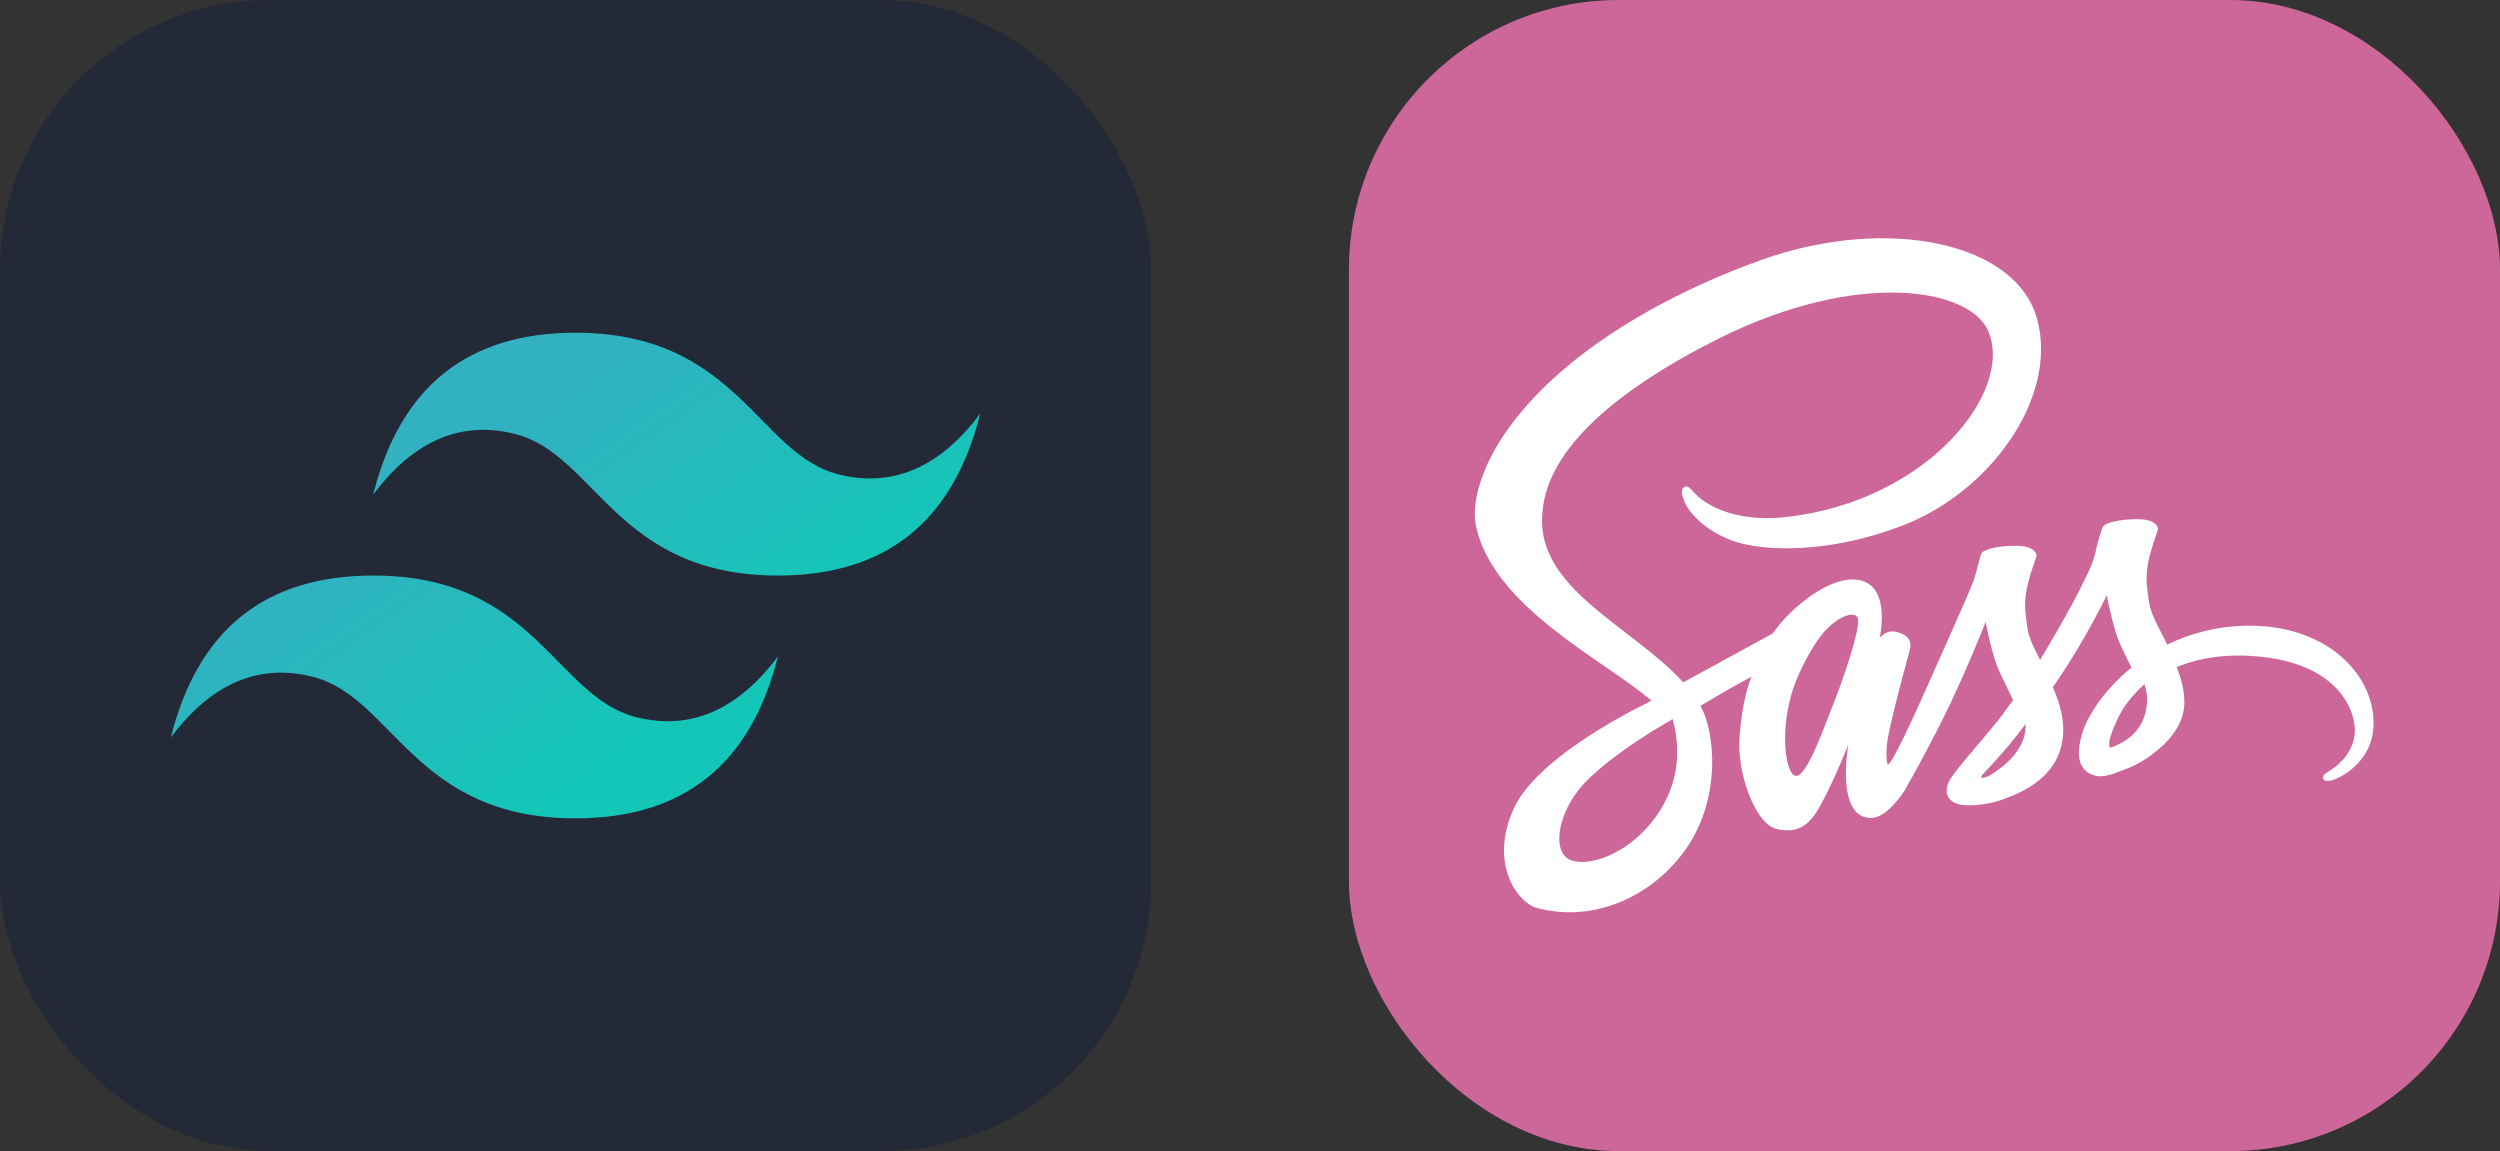 <?xml version="1.0" encoding="UTF-8"?>
<svg width="556px" height="256px" viewBox="0 0 556 256" version="1.1" xmlns="http://www.w3.org/2000/svg" xmlns:xlink="http://www.w3.org/1999/xlink">
    <rect x="0" y="0" width="556" height="256" fill="#333333" stroke="none"/>
    <title>icons (3)</title>
    <defs>
        <linearGradient x1="26.944%" y1="32%" x2="69.722%" y2="69.167%" id="linearGradient-1">
            <stop stop-color="#32B1C1" offset="0%"></stop>
            <stop stop-color="#14C6B7" offset="100%"></stop>
        </linearGradient>
    </defs>
    <g id="Page-1" stroke="none" stroke-width="1" fill="none" fill-rule="evenodd">
        <g id="icons-(3)">
            <g id="Group">
                <rect id="Rectangle" fill="#242938" fill-rule="nonzero" x="0" y="0" width="256" height="256" rx="60"></rect>
                <path d="M83,110 C88.999,86.001 104.001,74 128,74 C164,74 168.5,101 186.5,105.5 C198.501,108.501 209,104.001 218,92 C212.001,115.999 196.999,128 173,128 C137,128 132.5,101 114.5,96.5 C102.499,93.499 92,97.999 83,110 Z M38,164 C43.999,140.001 59.001,128 83,128 C119,128 123.5,155 141.5,159.5 C153.501,162.501 164,158.001 173,146 C167.001,169.999 151.999,182 128,182 C92,182 87.5,155 69.5,150.5 C57.499,147.499 47,151.999 38,164 Z" id="Shape" fill="url(#linearGradient-1)"></path>
            </g>
            <g id="Group" transform="translate(300, 0)" fill-rule="nonzero">
                <g>
                    <rect id="Rectangle" fill="#CD6799" x="0" y="0" width="256" height="256" rx="60"></rect>
                    <path d="M200.107,139.163 C193.133,139.199 187.073,140.879 181.998,143.361 C180.136,139.674 178.274,136.388 177.945,133.978 C177.58,131.167 177.142,129.451 177.58,126.092 C178.018,122.733 179.99,117.951 179.953,117.586 C179.917,117.22 179.515,115.505 175.499,115.468 C171.483,115.432 168.015,116.235 167.613,117.294 C167.211,118.352 166.445,120.762 165.934,123.245 C165.24,126.896 157.901,139.93 153.703,146.757 C152.352,144.092 151.184,141.755 150.928,139.893 C150.563,137.082 150.125,135.366 150.563,132.007 C151.001,128.648 152.973,123.865 152.936,123.5 C152.9,123.135 152.498,121.419 148.482,121.383 C144.466,121.346 140.997,122.149 140.596,123.208 C140.194,124.267 139.756,126.75 138.916,129.159 C138.077,131.569 128.329,153.329 125.773,158.951 C124.459,161.835 123.327,164.135 122.524,165.705 C122.524,165.705 122.487,165.815 122.378,165.997 C121.684,167.348 121.282,168.078 121.282,168.078 C121.282,168.078 121.282,168.078 121.282,168.115 C120.735,169.101 120.15,170.013 119.858,170.013 C119.639,170.013 119.238,167.385 119.931,163.807 C121.392,156.249 124.86,144.493 124.824,144.092 C124.824,143.873 125.481,141.828 122.56,140.769 C119.712,139.71 118.69,141.463 118.434,141.463 C118.179,141.463 117.996,142.084 117.996,142.084 C117.996,142.084 121.173,128.867 111.936,128.867 C106.167,128.867 98.208,135.183 94.265,140.879 C91.782,142.23 86.489,145.114 80.829,148.217 C78.675,149.422 76.448,150.627 74.367,151.759 C74.221,151.613 74.075,151.43 73.929,151.284 C62.757,139.345 42.093,130.912 42.969,114.884 C43.298,109.042 45.306,93.708 82.655,75.088 C113.396,59.937 137.858,64.135 142.093,73.445 C148.153,86.735 128.986,111.415 97.222,114.993 C85.101,116.344 78.749,111.671 77.142,109.919 C75.463,108.093 75.207,107.984 74.586,108.349 C73.564,108.896 74.221,110.539 74.586,111.488 C75.536,113.971 79.442,118.352 86.05,120.506 C91.892,122.405 106.094,123.464 123.29,116.819 C142.531,109.371 157.573,88.67 153.155,71.328 C148.738,53.73 119.53,47.925 91.892,57.746 C75.463,63.588 57.646,72.788 44.831,84.763 C29.607,99.002 27.197,111.379 28.183,116.563 C31.724,134.964 57.098,146.939 67.248,155.811 C66.737,156.103 66.262,156.359 65.861,156.578 C60.786,159.097 41.436,169.21 36.616,179.908 C31.14,192.029 37.493,200.718 41.691,201.886 C54.725,205.501 68.124,199.002 75.317,188.268 C82.509,177.534 81.633,163.588 78.31,157.199 C78.274,157.126 78.237,157.053 78.164,156.98 C79.479,156.213 80.829,155.41 82.144,154.643 C84.736,153.11 87.292,151.686 89.482,150.517 C88.241,153.913 87.328,157.965 86.89,163.807 C86.343,170.671 89.154,179.579 92.841,183.084 C94.484,184.617 96.419,184.654 97.66,184.654 C101.969,184.654 103.904,181.076 106.058,176.841 C108.686,171.656 111.06,165.632 111.06,165.632 C111.06,165.632 108.102,181.916 116.134,181.916 C119.055,181.916 122.012,178.119 123.327,176.184 C123.327,176.22 123.327,176.22 123.327,176.22 C123.327,176.22 123.4,176.111 123.546,175.855 C123.838,175.38 124.02,175.088 124.02,175.088 C124.02,175.088 124.02,175.052 124.02,175.015 C125.189,172.971 127.817,168.334 131.724,160.63 C136.762,150.7 141.618,138.287 141.618,138.287 C141.618,138.287 142.056,141.317 143.553,146.355 C144.429,149.313 146.255,152.562 147.715,155.702 C146.547,157.345 145.817,158.257 145.817,158.257 C145.817,158.257 145.817,158.257 145.853,158.294 C144.904,159.535 143.882,160.886 142.75,162.2 C138.77,166.947 134.024,172.387 133.367,173.957 C132.6,175.819 132.783,177.169 134.243,178.265 C135.302,179.068 137.2,179.177 139.135,179.068 C142.713,178.812 145.233,177.936 146.474,177.388 C148.409,176.695 150.673,175.636 152.79,174.066 C156.697,171.182 159.07,167.056 158.851,161.616 C158.741,158.622 157.755,155.629 156.551,152.817 C156.916,152.306 157.244,151.795 157.609,151.284 C163.78,142.266 168.562,132.372 168.562,132.372 C168.562,132.372 169,135.402 170.497,140.441 C171.227,142.996 172.724,145.771 174.039,148.473 C168.234,153.183 164.656,158.659 163.378,162.237 C161.078,168.882 162.867,171.875 166.262,172.569 C167.796,172.898 169.986,172.168 171.593,171.474 C173.637,170.817 176.047,169.685 178.347,168.005 C182.253,165.121 186.014,161.105 185.795,155.665 C185.685,153.183 185.028,150.736 184.115,148.363 C189.044,146.319 195.397,145.187 203.502,146.136 C220.881,148.181 224.313,159.024 223.655,163.588 C222.998,168.151 219.347,170.634 218.142,171.401 C216.938,172.168 216.536,172.423 216.646,172.971 C216.792,173.774 217.376,173.737 218.398,173.591 C219.822,173.336 227.525,169.904 227.854,161.507 C228.402,150.773 218.179,139.053 200.107,139.163 Z M66.043,184.362 C60.275,190.641 52.242,193.015 48.774,191.007 C45.05,188.852 46.511,179.579 53.593,172.934 C57.901,168.882 63.451,165.121 67.138,162.821 C67.978,162.31 69.219,161.58 70.716,160.667 C70.972,160.521 71.118,160.448 71.118,160.448 C71.41,160.265 71.702,160.083 71.994,159.9 C74.586,169.393 72.104,177.754 66.043,184.362 Z M108.029,155.811 C106.021,160.704 101.823,173.226 99.267,172.533 C97.076,171.948 95.725,162.456 98.829,153.073 C100.399,148.363 103.721,142.741 105.656,140.55 C108.796,137.045 112.264,135.877 113.104,137.301 C114.163,139.163 109.271,152.744 108.029,155.811 Z M142.677,172.387 C141.837,172.825 141.034,173.117 140.669,172.898 C140.413,172.752 141.034,172.168 141.034,172.168 C141.034,172.168 145.379,167.494 147.095,165.377 C148.08,164.135 149.249,162.675 150.49,161.032 C150.49,161.178 150.49,161.361 150.49,161.507 C150.49,167.093 145.087,170.853 142.677,172.387 Z M169.402,166.289 C168.781,165.851 168.891,164.391 170.972,159.827 C171.775,158.038 173.674,155.045 176.923,152.16 C177.288,153.329 177.544,154.46 177.507,155.519 C177.471,162.566 172.432,165.194 169.402,166.289 Z" id="Shape" fill="#FFFFFF"></path>
                </g>
            </g>
        </g>
    </g>
</svg>